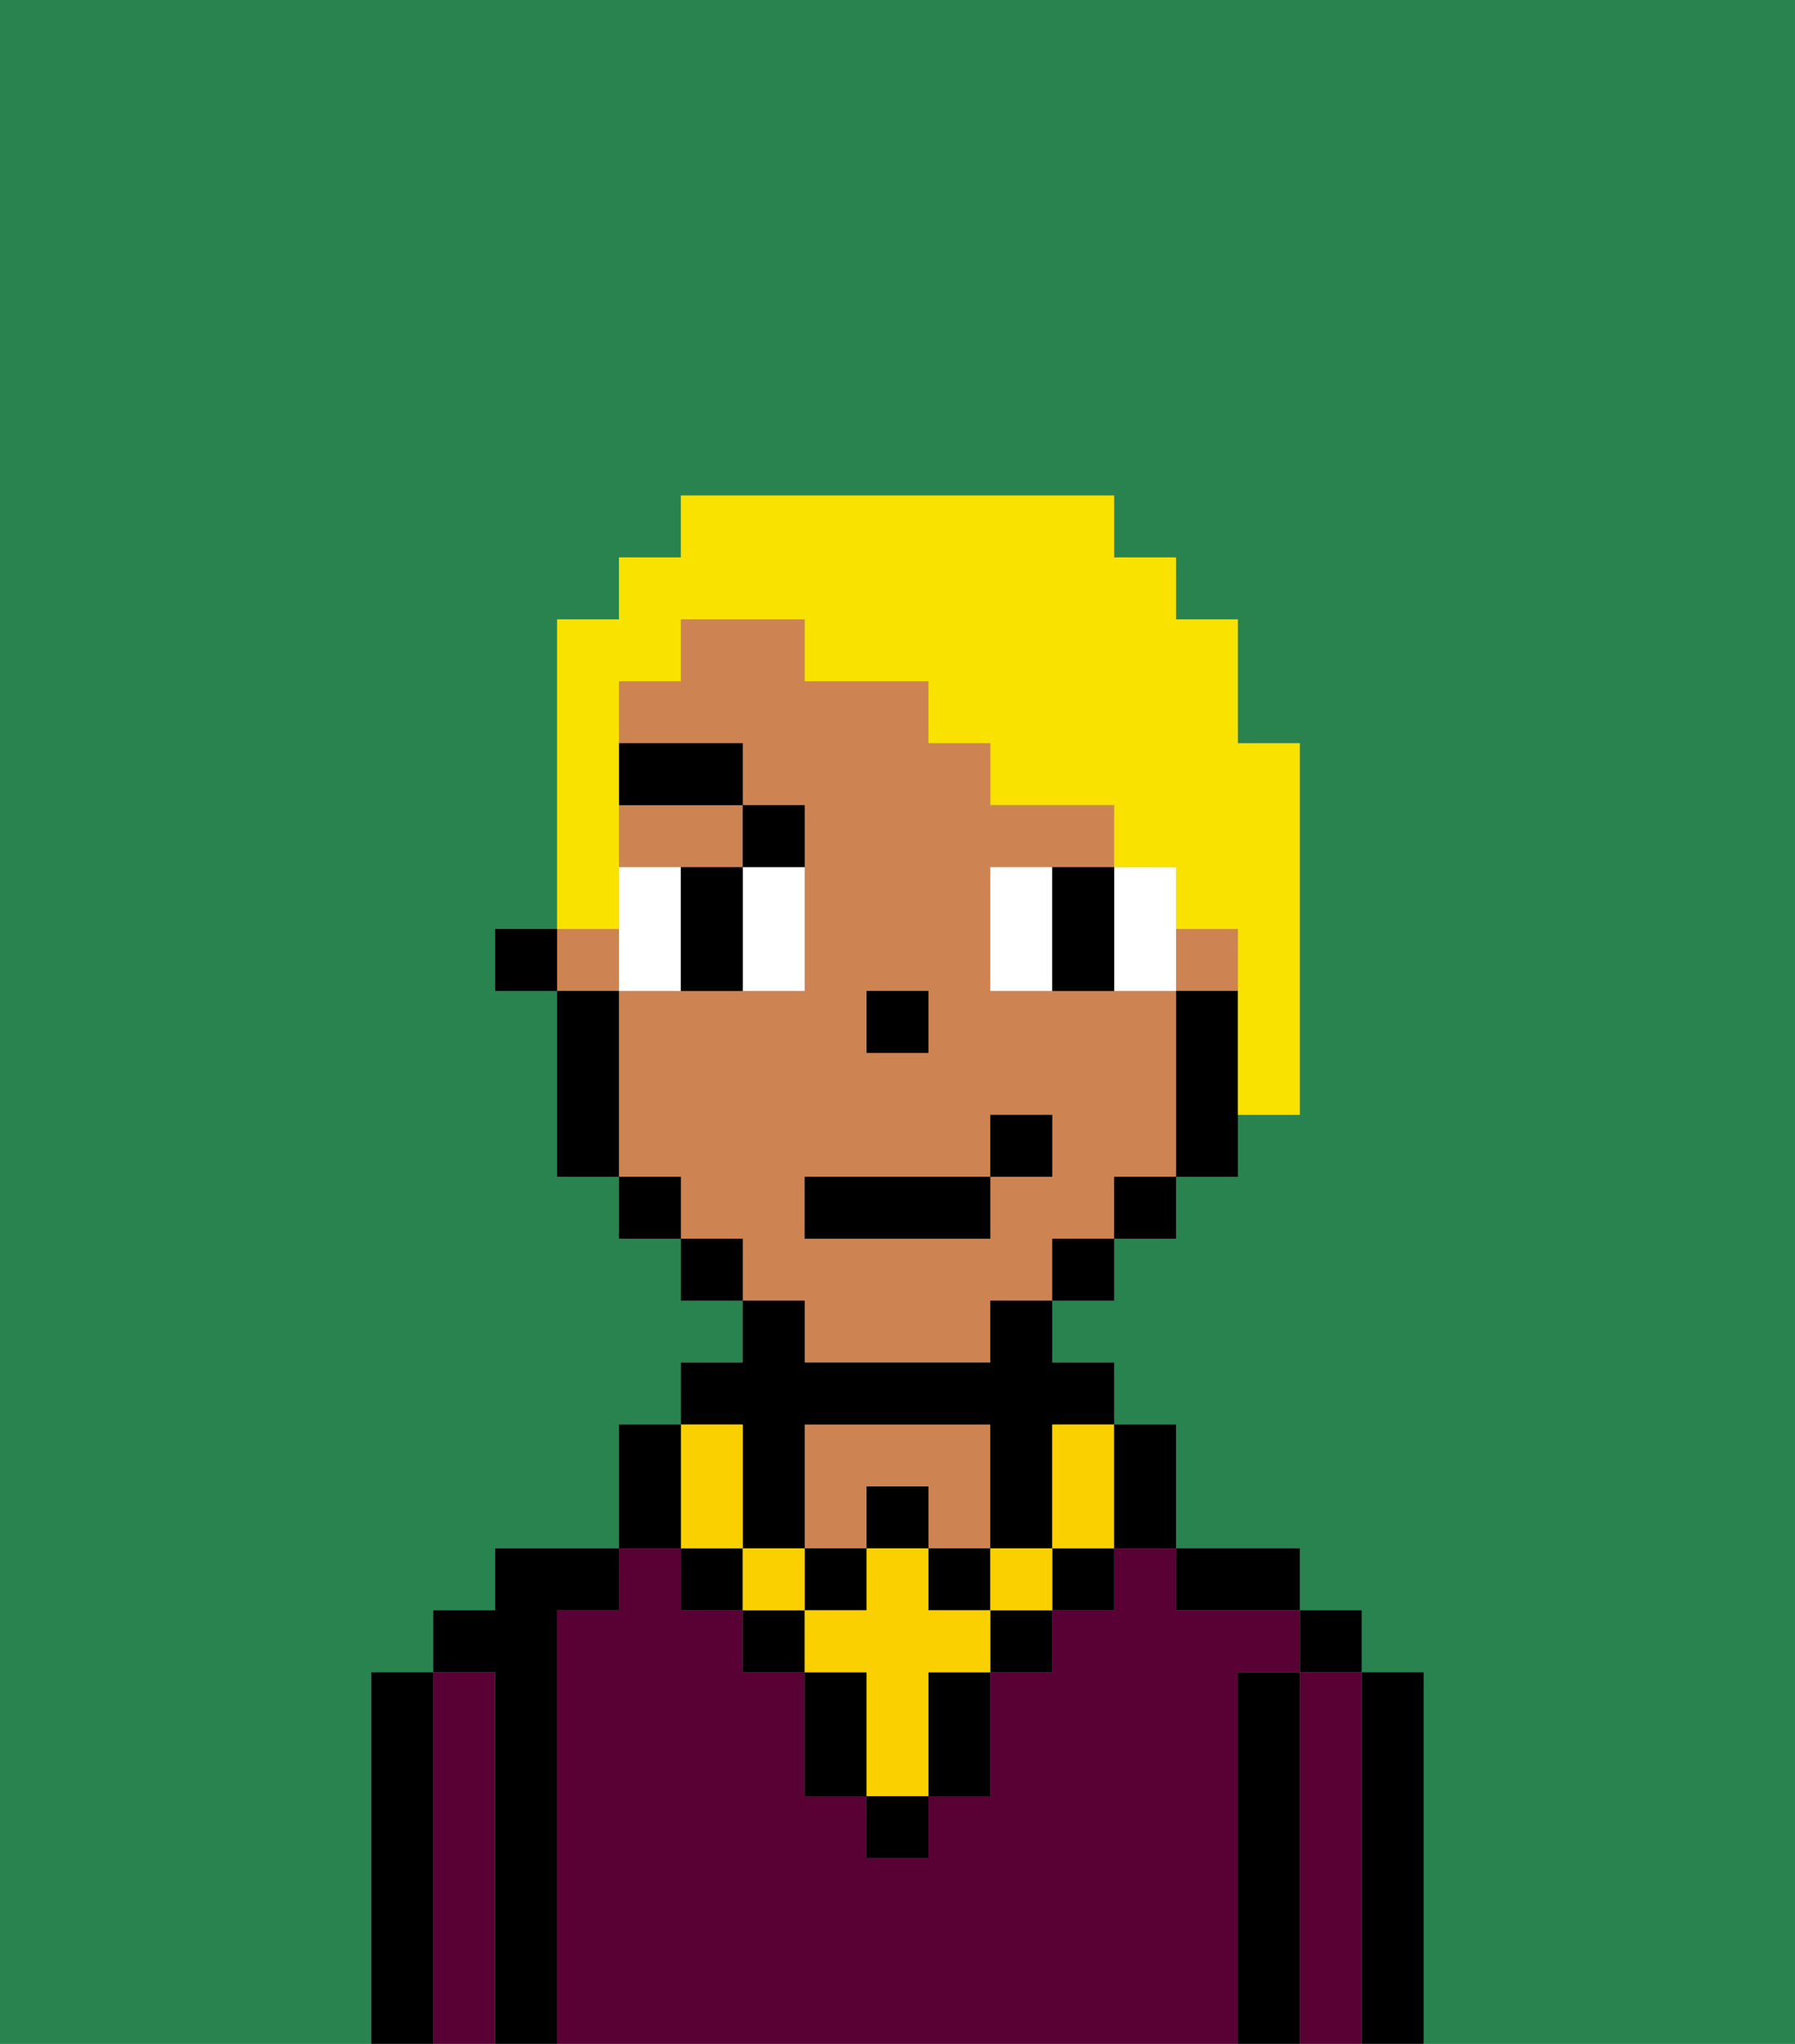 <svg xmlns="http://www.w3.org/2000/svg" viewBox="0 0 29 33"><rect x="0" y="0" width="29" height="33" fill="#808080" stroke="none"/><defs><style>polygon,rect,path{shape-rendering:crispedges;}.ia196-1{fill:#29834f;}.ia196-2{fill:#000000;}.ia196-3{fill:#590035;}.ia196-4{fill:#ce8452;}.ia196-5{fill:#ffffff;}.ia196-6{fill:#000000;}.ia196-7{fill:#fad000;}.ia196-8{fill:#f9e100;}</style></defs><path class="ia196-1" d="M0,33H6V27H7V26H8V25h2V23h1V22h1V21H11V20H10V19H9V16H8V15H9V10h1V9h1V8h7V9h1v1h1v2h1v6H20v1H19v1H18v1H17v1h1v1h1v2h2v1h1v1h1v6h6V0H0Z"/><path class="ia196-2" d="M23,27H22v6h1V27Z"/><rect class="ia196-2" x="21" y="26" width="1" height="1"/><path class="ia196-3" d="M22,27H21v6h1V27Z"/><path class="ia196-2" d="M21,27H20v6h1V27Z"/><path class="ia196-2" d="M20,26h1V25H19v1Z"/><path class="ia196-3" d="M20,27h1V26H19V25H18v1H17v1H16v2H15v1H14V29H13V27H12V26H11V25H10v1H9v7H20V27Z"/><path class="ia196-4" d="M14,24h1v1h1V23H13v2h1Z"/><path class="ia196-2" d="M9,26h1V25H8v1H7v1H8v6H9V26Z"/><path class="ia196-3" d="M8,27H7v6H8V27Z"/><path class="ia196-2" d="M7,27H6v6H7V27Z"/><path class="ia196-4" d="M10,14h2V13H10Z"/><rect class="ia196-4" x="9" y="15" width="1" height="1"/><rect class="ia196-4" x="19" y="15" width="1" height="1"/><path class="ia196-4" d="M13,22h3V21h1V20h1V19h1V16H16V14h2V13H16V12H15V11H13V10H11v1H10v1h2v1h1v3H10v3h1v1h1v1h1Zm1-6h1v1H14Zm-1,3h3V18h1v1H16v1H13Z"/><path class="ia196-2" d="M19,16v3h1V16Z"/><rect class="ia196-2" x="18" y="19" width="1" height="1"/><rect class="ia196-2" x="17" y="20" width="1" height="1"/><rect class="ia196-2" x="11" y="20" width="1" height="1"/><rect class="ia196-2" x="10" y="19" width="1" height="1"/><path class="ia196-2" d="M10,16H9v3h1V16Z"/><rect class="ia196-2" x="8" y="15" width="1" height="1"/><rect class="ia196-2" x="14" y="16" width="1" height="1"/><path class="ia196-5" d="M10,14v2h1V14Z"/><path class="ia196-5" d="M12,15v1h1V14H12Z"/><path class="ia196-5" d="M16,14v2h1V14Z"/><path class="ia196-5" d="M19,14H18v2h1V14Z"/><path class="ia196-2" d="M12,14H11v2h1V14Z"/><path class="ia196-2" d="M17,14v2h1V14Z"/><path class="ia196-6" d="M13,14V13H12v1Z"/><rect class="ia196-6" x="10" y="12" width="2" height="1"/><rect class="ia196-2" x="14" y="29" width="1" height="1"/><rect class="ia196-2" x="12" y="26" width="1" height="1"/><path class="ia196-2" d="M15,28v1h1V27H15Z"/><rect class="ia196-2" x="16" y="26" width="1" height="1"/><path class="ia196-2" d="M13,27v2h1V27Z"/><rect class="ia196-2" x="17" y="25" width="1" height="1"/><rect class="ia196-2" x="11" y="25" width="1" height="1"/><rect class="ia196-2" x="14" y="24" width="1" height="1"/><rect class="ia196-2" x="13" y="25" width="1" height="1"/><rect class="ia196-2" x="15" y="25" width="1" height="1"/><path class="ia196-2" d="M12,24v1h1V23h3v2h1V23h1V22H17V21H16v1H13V21H12v1H11v1h1Z"/><rect class="ia196-7" x="16" y="25" width="1" height="1"/><path class="ia196-7" d="M15,26V25H14v1H13v1h1v2h1V27h1V26Z"/><rect class="ia196-7" x="12" y="25" width="1" height="1"/><path class="ia196-7" d="M11,25h1V23H11v2Z"/><path class="ia196-7" d="M17,24v1h1V23H17Z"/><path class="ia196-2" d="M19,25V23H18v2Z"/><path class="ia196-2" d="M11,24V23H10v2h1Z"/><rect class="ia196-2" x="13" y="19" width="3" height="1"/><rect class="ia196-2" x="16" y="18" width="1" height="1"/><path class="ia196-8" d="M10,14V11h1V10h2v1h2v1h1v1h2v1h1v1h1v3h1V12H20V10H19V9H18V8H11V9H10v1H9v5h1Z"/></svg>